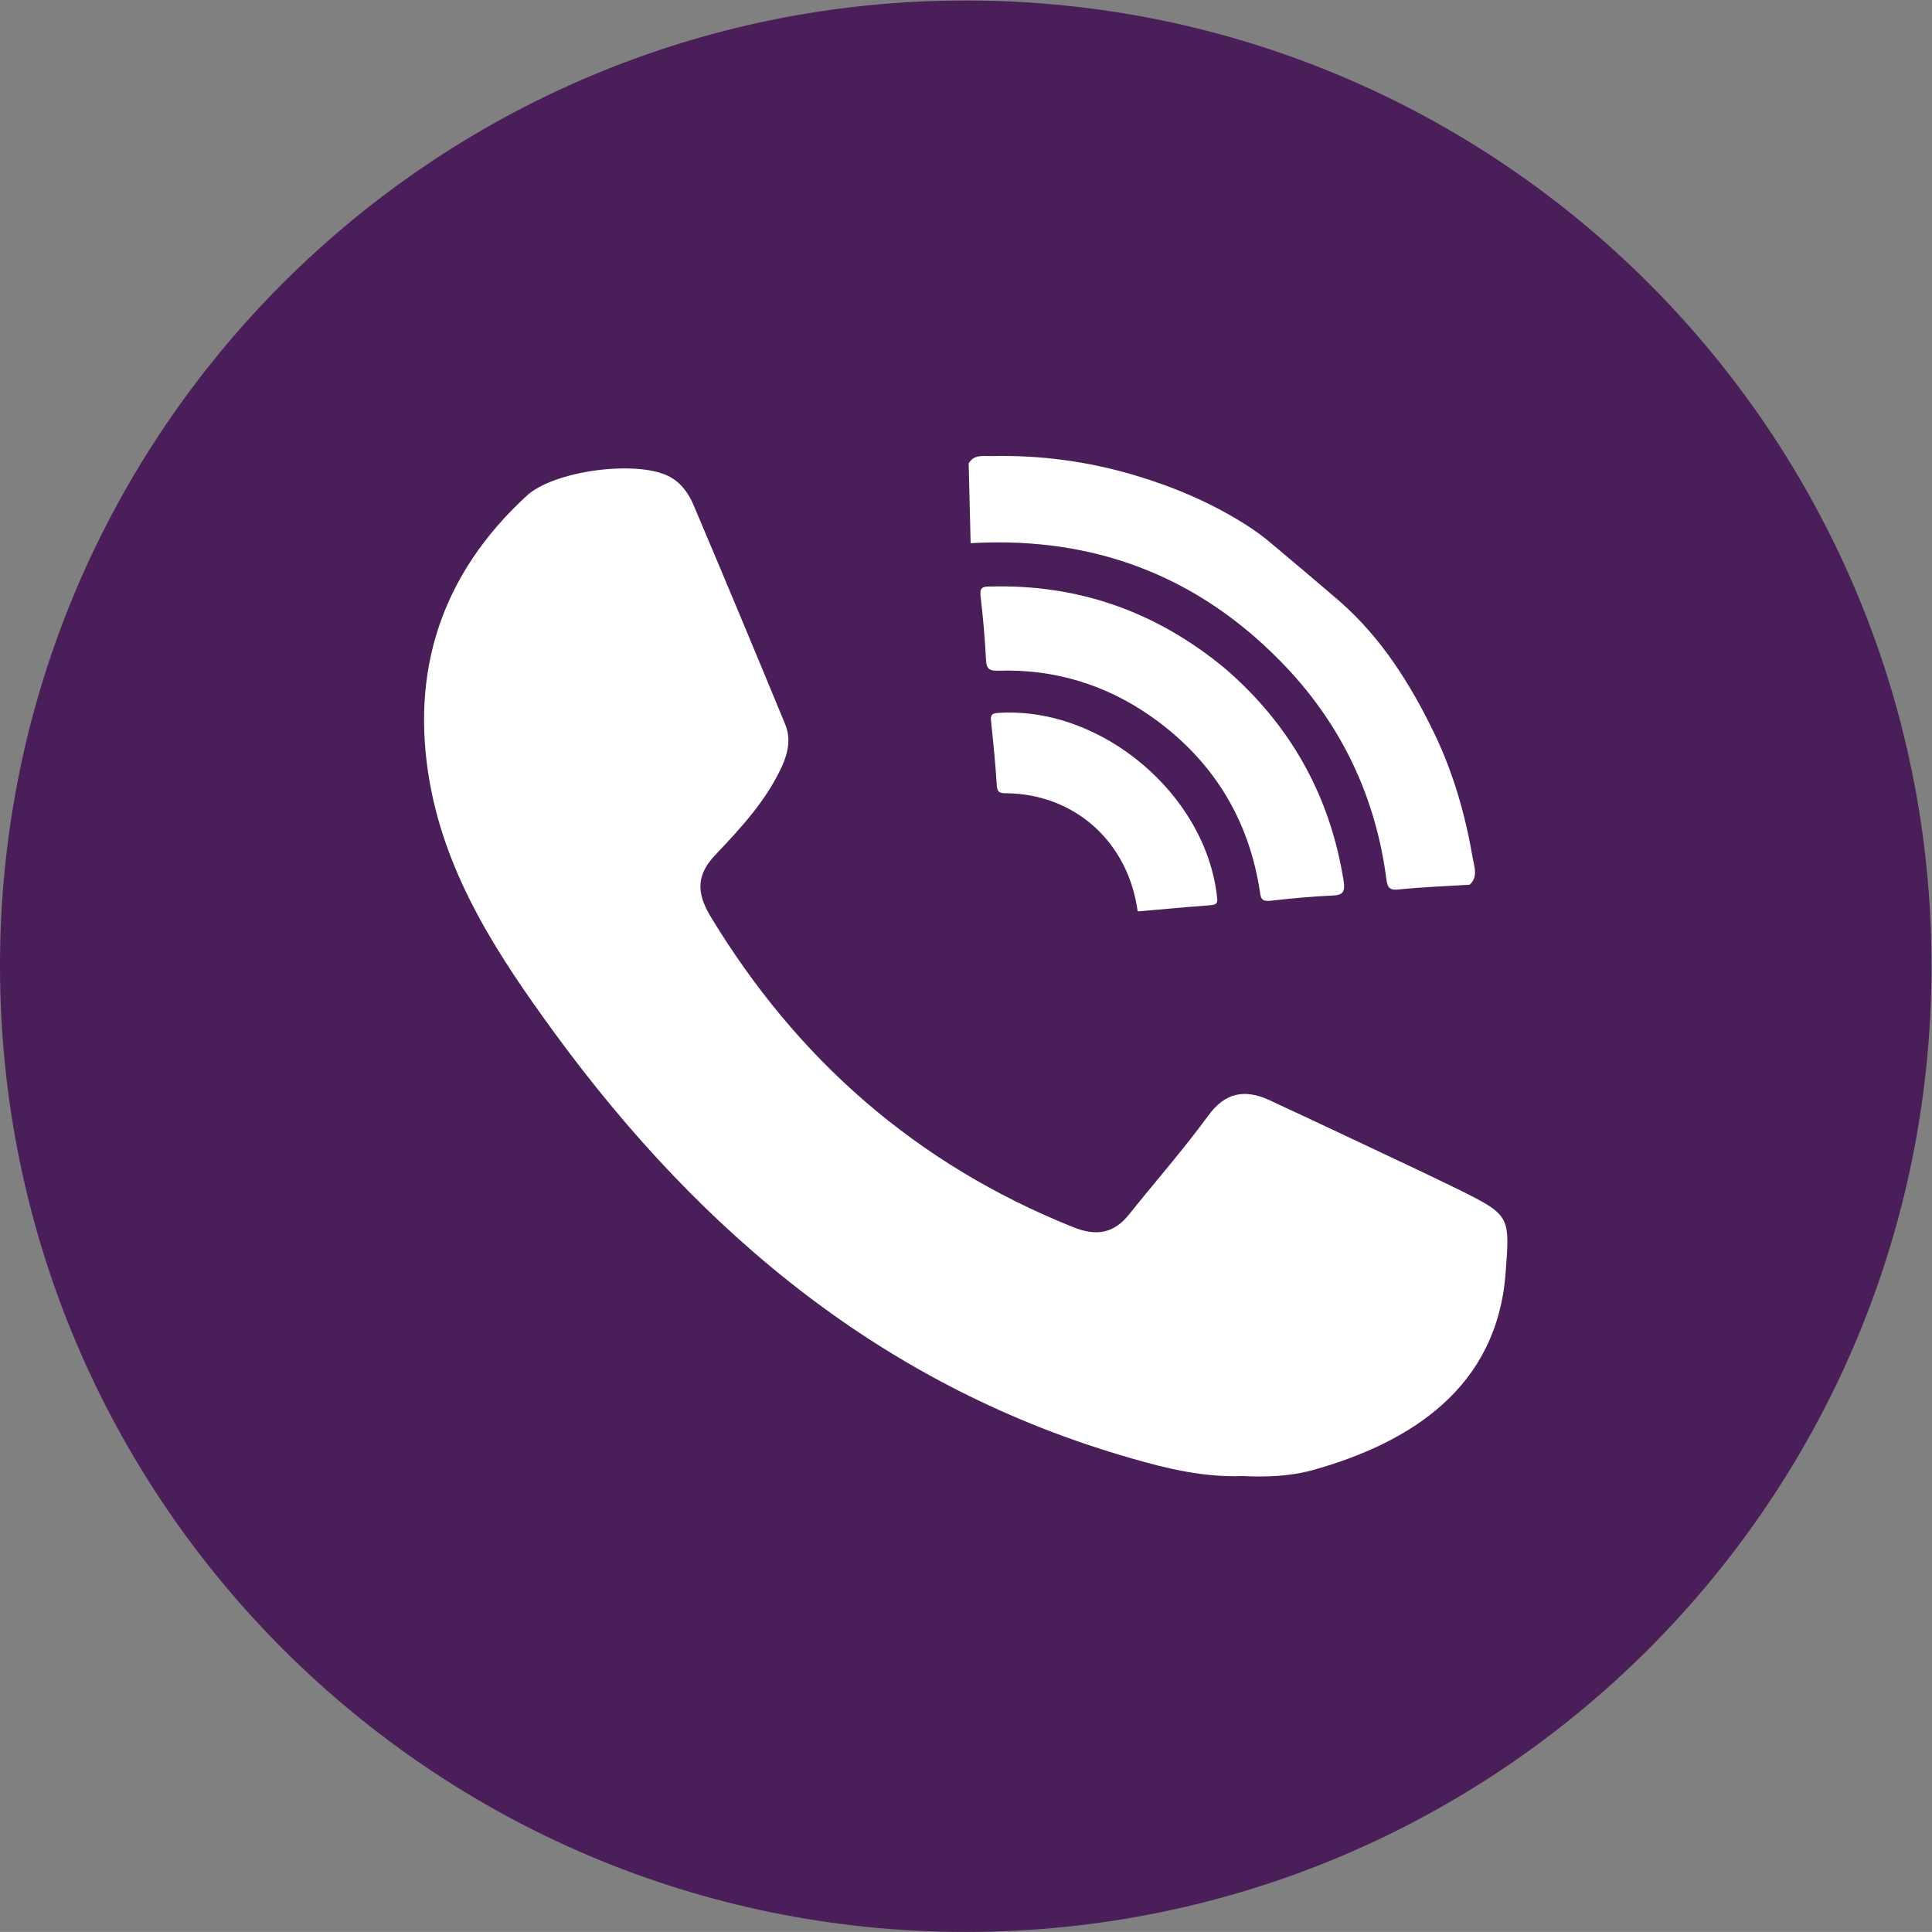 <?xml version="1.0" encoding="UTF-8" standalone="no"?>
<!-- Created with Inkscape (http://www.inkscape.org/) -->

<svg
   version="1.1"
   id="svg2"
   xml:space="preserve"
   width="1100.04"
   height="1100"
   viewBox="0 0 1100.04 1100"
   sodipodi:docname="viber-icon-seeklogo.com.eps"
   xmlns:inkscape="http://www.inkscape.org/namespaces/inkscape"
   xmlns:sodipodi="http://sodipodi.sourceforge.net/DTD/sodipodi-0.dtd"
   xmlns="http://www.w3.org/2000/svg"
   xmlns:svg="http://www.w3.org/2000/svg"><rect x="0" y="0" width="1100.04" height="1100" fill="#808080" stroke="none"/><defs
     id="defs6" /><sodipodi:namedview
     id="namedview4"
     pagecolor="#ffffff"
     bordercolor="#666666"
     borderopacity="1.0"
     inkscape:pageshadow="2"
     inkscape:pageopacity="0.0"
     inkscape:pagecheckerboard="0" /><g
     id="g8"
     inkscape:groupmode="layer"
     inkscape:label="ink_ext_XXXXXX"
     transform="matrix(1.333,0,0,-1.333,0,1100)"><g
       id="g10"
       transform="scale(0.1)"><path
         d="M 8250.29,4126.22 C 8250.29,1847.13 6403.22,0 4124.97,0 1846.46,0 0,1847.13 0,4126.22 0,6404.15 1846.46,8250 4124.97,8250 6403.22,8250 8250.29,6404.15 8250.29,4126.22"
         style="fill:#4a1e59;fill-opacity:1;fill-rule:nonzero;stroke:none"
         id="path12" /><path
         d="m 5308.11,1947.29 c -162.79,-6.29 -318.08,30.06 -473.69,75.14 -1047.86,299.29 -1832.71,952.96 -2464.51,1815.78 -238.52,326.86 -459.85,661.23 -533.45,1066.96 -87.01,483.37 52,896.61 412.33,1228.47 115.54,107.72 465.55,154.01 605.77,85.15 51.36,-25.01 85.15,-71.36 106.76,-121.44 132.14,-311.86 263.01,-624.88 392.58,-939.24 24.43,-58.86 13.47,-118.94 -13.78,-179.08 -66.36,-145.22 -172.8,-260.44 -281.73,-375.66 -82.97,-85.14 -85.15,-161.57 -25.07,-263 370.34,-613.6 881.6,-1061.9 1550.34,-1329.91 99.83,-40.07 175.29,-27.57 241.65,57.65 111.18,138.93 230.12,274.22 335.33,418.23 71.68,98.92 154.33,113.93 256.4,68.86 221.97,-102.65 442.67,-207.87 663.42,-311.8 49.75,-23.79 98.61,-47.58 147.72,-71.36 224.48,-111.5 221.33,-114 202.54,-360.66 -37.24,-483.37 -399.76,-721.31 -828.95,-840.31 -94.57,-25.01 -195.05,-28.78 -293.66,-23.78"
         style="fill:#ffffff;fill-opacity:1;fill-rule:evenodd;stroke:none"
         id="path14" /><path
         d="m 5726.02,5680.34 c 177.22,-156.58 300.58,-353.16 402.33,-564.8 81.04,-169.08 131.12,-346.87 162.79,-530.96 6.22,-36.35 22.83,-77.64 -13.46,-111.43 -100.53,-6.28 -201,-10.06 -300.58,-20.06 -39.43,-5.01 -50.39,5 -55.39,43.85 -44.76,345.59 -187.23,649.89 -425.48,902.89 -346.88,368.15 -776.07,548.45 -1284.19,534.73 -13.14,0 -26.29,-1.28 -66.04,-2.56 -2.82,112.71 -5.64,226.71 -8.47,340.65 22.19,38.79 61.68,31.29 96.12,31.29 209.4,5 414.83,-22.51 615.77,-82.65 163.75,-48.86 320.58,-115.22 465.87,-206.58 44.44,-27.58 87,-58.87 127.08,-93.93 33.22,-27.58 99.25,-83.93 132.46,-111.5 37.58,-32.51 113.94,-96.37 151.19,-128.94"
         style="fill:#ffffff;fill-opacity:1;fill-rule:evenodd;stroke:none"
         id="path16" /><path
         d="m 5234.82,5394.83 c 276.73,-239.22 447.41,-542.24 504.66,-907.96 6.61,-43.79 -3.13,-58.86 -48.86,-60.07 -88.85,-3.79 -178.11,-12.51 -266.71,-22.57 -27.51,-1.22 -37.58,2.5 -41.62,33.85 -47,318.08 -204.78,571.02 -467.41,755.1 -193.82,135.22 -412.33,201.65 -650.27,194.08 -38.47,-1.22 -51.03,7.57 -52.89,46.36 -4.68,91.43 -12.82,182.86 -23.47,273.01 -3.14,31.29 4.36,40.07 36.61,40.07 379.76,11.28 714.45,-106.44 1009.96,-351.87"
         style="fill:#ffffff;fill-opacity:1;fill-rule:evenodd;stroke:none"
         id="path18" /><path
         d="m 4859.49,4359.16 c -40.4,296.79 -268.01,500.94 -560.45,504.65 -27.5,0 -39.43,2.5 -41.29,33.86 -5.96,90.15 -14.74,181.58 -24.43,271.72 -3.46,27.57 2.19,36.29 30.97,37.58 440.23,28.79 889.17,-349.37 934.57,-790.18 3.4,-26.28 -7.25,-28.85 -28.54,-31.35 -102.07,-7.5 -204.08,-17.5 -310.83,-26.28"
         style="fill:#ffffff;fill-opacity:1;fill-rule:evenodd;stroke:none"
         id="path20" /></g></g></svg>
